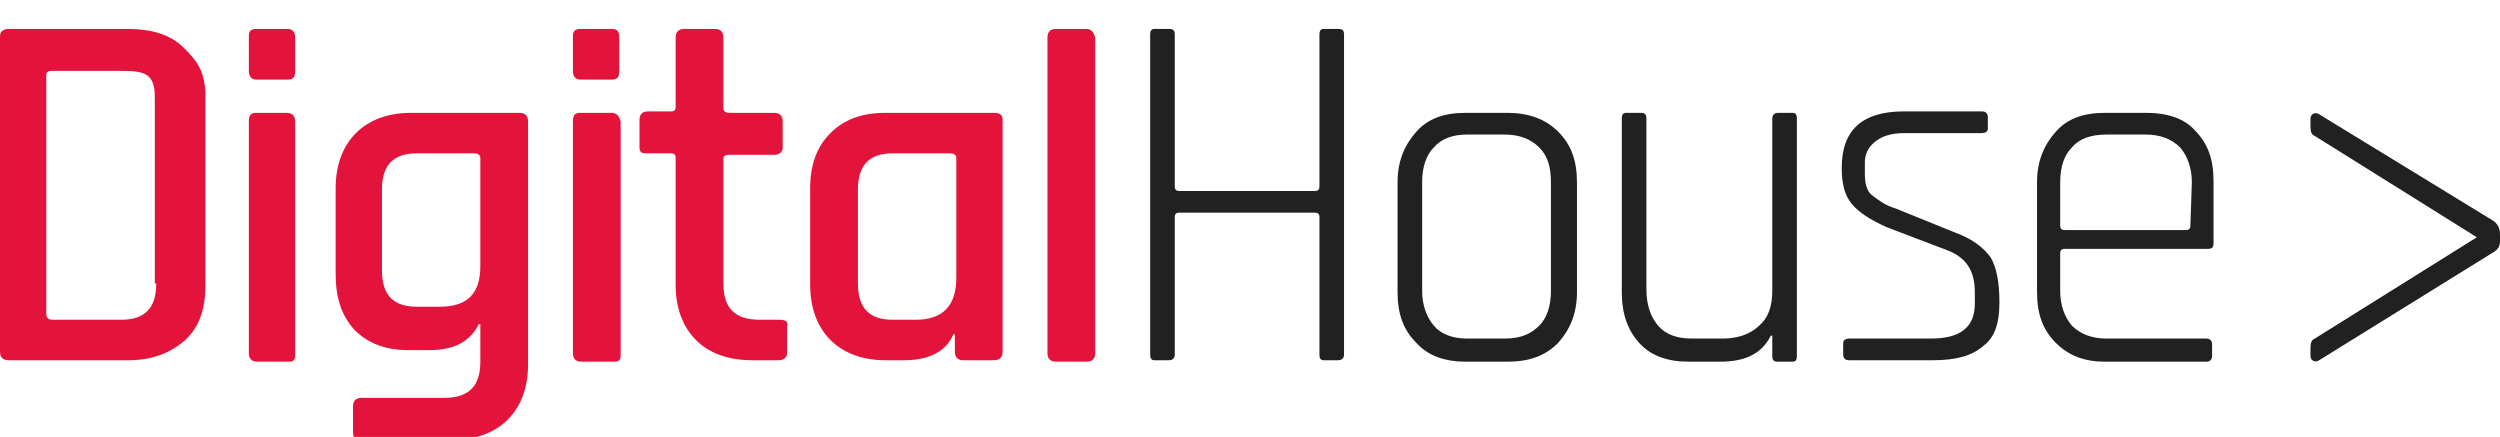 <?xml version="1.0" encoding="utf-8"?>
<!-- Generator: Adobe Illustrator 25.2.3, SVG Export Plug-In . SVG Version: 6.00 Build 0)  -->
<svg version="1.1" id="Layer_1" xmlns="http://www.w3.org/2000/svg" xmlns:xlink="http://www.w3.org/1999/xlink" x="0px" y="0px"
	 viewBox="0 0 172.8 30.2" style="enable-background:new 0 0 172.8 30.2;" xml:space="preserve">
<style type="text/css">
	.st0{fill:#E4133B;}
	.st1{fill:#212121;}
</style>
<g>
	<path class="st0" d="M12.7,3.3C11.8,2.4,10.5,2,8.8,2H0.6C0.2,2,0,2.2,0,2.5v21.8c0,0.4,0.2,0.6,0.6,0.6h8.3c1.6,0,2.9-0.5,3.9-1.4
		s1.4-2.2,1.4-3.8V6.4C14.1,4.8,13.6,4.2,12.7,3.3z M10.8,19.6c0,1.7-0.8,2.5-2.4,2.5H3.6c-0.2,0-0.4-0.1-0.4-0.4V5.2
		c0-0.2,0.1-0.3,0.4-0.3h4.7c1.6,0,2.4,0.1,2.4,1.8V19.6z"/>
	<path class="st0" d="M19.8,7.8h-2.1c-0.4,0-0.5,0.2-0.5,0.6v16c0,0.4,0.2,0.6,0.6,0.6h2.1c0.2,0,0.3,0,0.4-0.1s0.1-0.2,0.1-0.5v-16
		C20.4,8,20.2,7.8,19.8,7.8z"/>
	<path class="st0" d="M19.9,2h-2.2c-0.4,0-0.5,0.2-0.5,0.5v2.4c0,0.4,0.2,0.6,0.5,0.6h2.2c0.4,0,0.5-0.2,0.5-0.6V2.6
		C20.4,2.2,20.2,2,19.9,2z"/>
	<path class="st0" d="M35.9,7.8h-7.5c-1.6,0-2.9,0.5-3.8,1.4s-1.4,2.2-1.4,3.8v5.9c0,1.7,0.4,2.9,1.3,3.9c0.9,0.9,2.1,1.4,3.7,1.4
		h1.5c1.7,0,2.8-0.6,3.4-1.8h0.1v2.6c0,1.7-0.8,2.5-2.5,2.5H25c-0.4,0-0.6,0.2-0.6,0.6v1.8c0,0.4,0.2,0.5,0.6,0.5h6.3
		c1.6,0,2.9-0.5,3.8-1.4c0.9-0.9,1.4-2.2,1.4-3.8V8.4C36.5,8,36.3,7.8,35.9,7.8z M33.2,18.4c0,1.9-0.9,2.8-2.8,2.8h-1.6
		c-1.6,0-2.4-0.8-2.4-2.5v-5.6c0-1.7,0.8-2.5,2.4-2.5h4c0.2,0,0.4,0.1,0.4,0.3C33.2,11,33.2,18.4,33.2,18.4z"/>
	<path class="st0" d="M42.3,2h-2.2c-0.4,0-0.5,0.2-0.5,0.5v2.4c0,0.4,0.2,0.6,0.5,0.6h2.2c0.4,0,0.5-0.2,0.5-0.6V2.6
		C42.8,2.2,42.7,2,42.3,2z"/>
	<path class="st0" d="M42.3,7.8h-2.2c-0.4,0-0.5,0.2-0.5,0.6v16c0,0.4,0.2,0.6,0.6,0.6h2.2c0.2,0,0.3,0,0.4-0.1
		c0.1-0.1,0.1-0.2,0.1-0.5v-16C42.8,8,42.6,7.8,42.3,7.8z"/>
	<path class="st0" d="M53.8,22.1h-1.3c-1.7,0-2.5-0.8-2.5-2.5V11c0-0.2,0.1-0.3,0.4-0.3h3.1c0.4,0,0.6-0.2,0.6-0.5V8.4
		c0-0.4-0.2-0.6-0.6-0.6h-3.1c-0.2,0-0.4-0.1-0.4-0.3V2.6C50,2.2,49.8,2,49.4,2h-2.1c-0.4,0-0.6,0.2-0.6,0.6v4.8
		c0,0.2-0.1,0.3-0.3,0.3h-1.6c-0.4,0-0.6,0.2-0.6,0.6v1.8c0,0.2,0,0.3,0.1,0.4s0.2,0.1,0.5,0.1h1.6c0.2,0,0.3,0.1,0.3,0.3v8.8
		c0,1.6,0.5,2.9,1.4,3.8s2.2,1.4,3.9,1.4h1.8c0.4,0,0.6-0.2,0.6-0.5v-1.8C54.5,22.2,54.3,22.1,53.8,22.1z"/>
	<path class="st0" d="M68.7,7.8h-7.5c-1.7,0-2.9,0.5-3.8,1.4S56,11.3,56,13v6.7c0,1.6,0.5,2.9,1.4,3.8c0.9,0.9,2.2,1.4,3.8,1.4h1.3
		c1.7,0,2.9-0.6,3.4-1.8h0.1v1.2c0,0.4,0.2,0.6,0.6,0.6h2.1c0.4,0,0.6-0.2,0.6-0.6v-16C69.3,8,69.2,7.8,68.7,7.8z M66.1,19.2
		c0,1.9-0.9,2.9-2.8,2.9h-1.6c-1.6,0-2.4-0.8-2.4-2.5v-6.5c0-1.7,0.8-2.5,2.4-2.5h4c0.2,0,0.4,0.1,0.4,0.3V19.2z"/>
	<path class="st0" d="M75.1,2h-2.1c-0.4,0-0.6,0.2-0.6,0.6v21.8c0,0.4,0.2,0.6,0.6,0.6h2.1c0.4,0,0.6-0.2,0.6-0.6V2.6
		C75.6,2.2,75.4,2,75.1,2z"/>
	<path class="st1" d="M92.5,2h-1c-0.2,0-0.3,0.1-0.3,0.4v10.5c0,0.2-0.1,0.3-0.3,0.3h-9.4c-0.2,0-0.3-0.1-0.3-0.3V2.4
		c0-0.3-0.1-0.4-0.4-0.4h-1c-0.2,0-0.3,0.1-0.3,0.4v22.1c0,0.3,0.1,0.4,0.3,0.4h1c0.2,0,0.4-0.1,0.4-0.4V15c0-0.2,0.1-0.3,0.3-0.3
		h9.4c0.2,0,0.3,0.1,0.3,0.3v9.5c0,0.3,0.1,0.4,0.3,0.4h1c0.2,0,0.4-0.1,0.4-0.4V2.4C92.9,2.1,92.8,2,92.5,2z"/>
	<path class="st1" d="M104.2,7.8h-2.9c-1.5,0-2.6,0.4-3.4,1.3c-0.8,0.9-1.3,2-1.3,3.5v7.6c0,1.5,0.4,2.6,1.3,3.5
		c0.8,0.9,2,1.3,3.4,1.3h2.9c1.5,0,2.6-0.4,3.5-1.3c0.8-0.9,1.3-2,1.3-3.5v-7.6c0-1.5-0.4-2.6-1.3-3.5
		C106.8,8.2,105.6,7.8,104.2,7.8z M107.2,20.1c0,1.1-0.3,1.9-0.8,2.4c-0.6,0.6-1.3,0.9-2.4,0.9h-2.6c-1,0-1.8-0.3-2.3-0.9
		c-0.5-0.6-0.8-1.4-0.8-2.4v-7.5c0-1.1,0.3-1.9,0.8-2.4c0.5-0.6,1.3-0.9,2.3-0.9h2.6c1,0,1.8,0.3,2.4,0.9s0.8,1.4,0.8,2.4V20.1z"/>
	<path class="st1" d="M123.9,7.8h-1c-0.2,0-0.4,0.1-0.4,0.4v11.9c0,1.1-0.3,1.9-0.9,2.4c-0.6,0.6-1.5,0.9-2.5,0.9h-2.2
		c-1,0-1.8-0.3-2.3-0.9s-0.8-1.4-0.8-2.5V8.2c0-0.3-0.1-0.4-0.4-0.4h-1c-0.2,0-0.3,0.1-0.3,0.4v12c0,1.5,0.4,2.6,1.2,3.5
		c0.8,0.9,2,1.3,3.4,1.3h2.2c1.8,0,2.9-0.6,3.5-1.8h0.1v1.4c0,0.3,0.1,0.4,0.4,0.4h1c0.2,0,0.3-0.1,0.3-0.4V8.2
		C124.2,7.9,124.1,7.8,123.9,7.8z"/>
	<path class="st1" d="M135.2,16.1l-4.2-1.7c-0.7-0.2-1.2-0.6-1.6-0.9s-0.5-0.9-0.5-1.5v-0.8c0-0.5,0.2-1,0.7-1.4s1.1-0.6,2.1-0.6
		h5.3c0.2,0,0.4-0.1,0.4-0.3V8.1c0-0.2-0.1-0.4-0.4-0.4h-5.4c-2.9,0-4.3,1.3-4.3,3.9c0,1.1,0.2,1.9,0.7,2.5c0.5,0.6,1.3,1.1,2.4,1.6
		l4.2,1.6c1.3,0.5,1.9,1.4,1.9,2.9v0.8c0,1.6-1,2.4-3,2.4h-5.7c-0.2,0-0.4,0.1-0.4,0.3v0.8c0,0.2,0.1,0.4,0.4,0.4h5.8
		c1.6,0,2.7-0.3,3.5-1c0.8-0.6,1.1-1.6,1.1-3s-0.2-2.4-0.6-3.1C137.1,17.1,136.3,16.5,135.2,16.1z"/>
	<path class="st1" d="M148.4,7.8h-2.9c-1.5,0-2.6,0.4-3.4,1.3c-0.8,0.9-1.3,2-1.3,3.5v7.6c0,1.5,0.4,2.6,1.3,3.5s2,1.3,3.4,1.3h7
		c0.2,0,0.4-0.1,0.4-0.4v-0.8c0-0.2-0.1-0.4-0.4-0.4h-6.9c-1,0-1.8-0.3-2.4-0.9c-0.5-0.6-0.8-1.4-0.8-2.4v-2.6
		c0-0.2,0.1-0.3,0.3-0.3h9.9c0.3,0,0.4-0.1,0.4-0.4v-4.3c0-1.5-0.4-2.6-1.3-3.5C151,8.2,149.8,7.8,148.4,7.8z M151.4,15.6
		c0,0.2-0.1,0.3-0.3,0.3h-8.4c-0.2,0-0.3-0.1-0.3-0.3v-3c0-1.1,0.3-1.9,0.8-2.4c0.5-0.6,1.3-0.9,2.4-0.9h2.7c1,0,1.8,0.3,2.4,0.9
		c0.5,0.6,0.8,1.4,0.8,2.4L151.4,15.6L151.4,15.6z"/>
	<path class="st1" d="M172.4,15.3l-12.1-7.4c-0.3-0.2-0.6,0-0.6,0.3v0.5c0,0.5,0.1,0.6,0.3,0.7l11.2,7l-11.2,7
		c-0.2,0.1-0.3,0.2-0.3,0.7v0.5c0,0.3,0.3,0.5,0.6,0.3l12.1-7.5c0.3-0.2,0.4-0.4,0.4-0.8v-0.2v0v-0.2
		C172.8,15.7,172.6,15.5,172.4,15.3z"/>
</g>
</svg>
